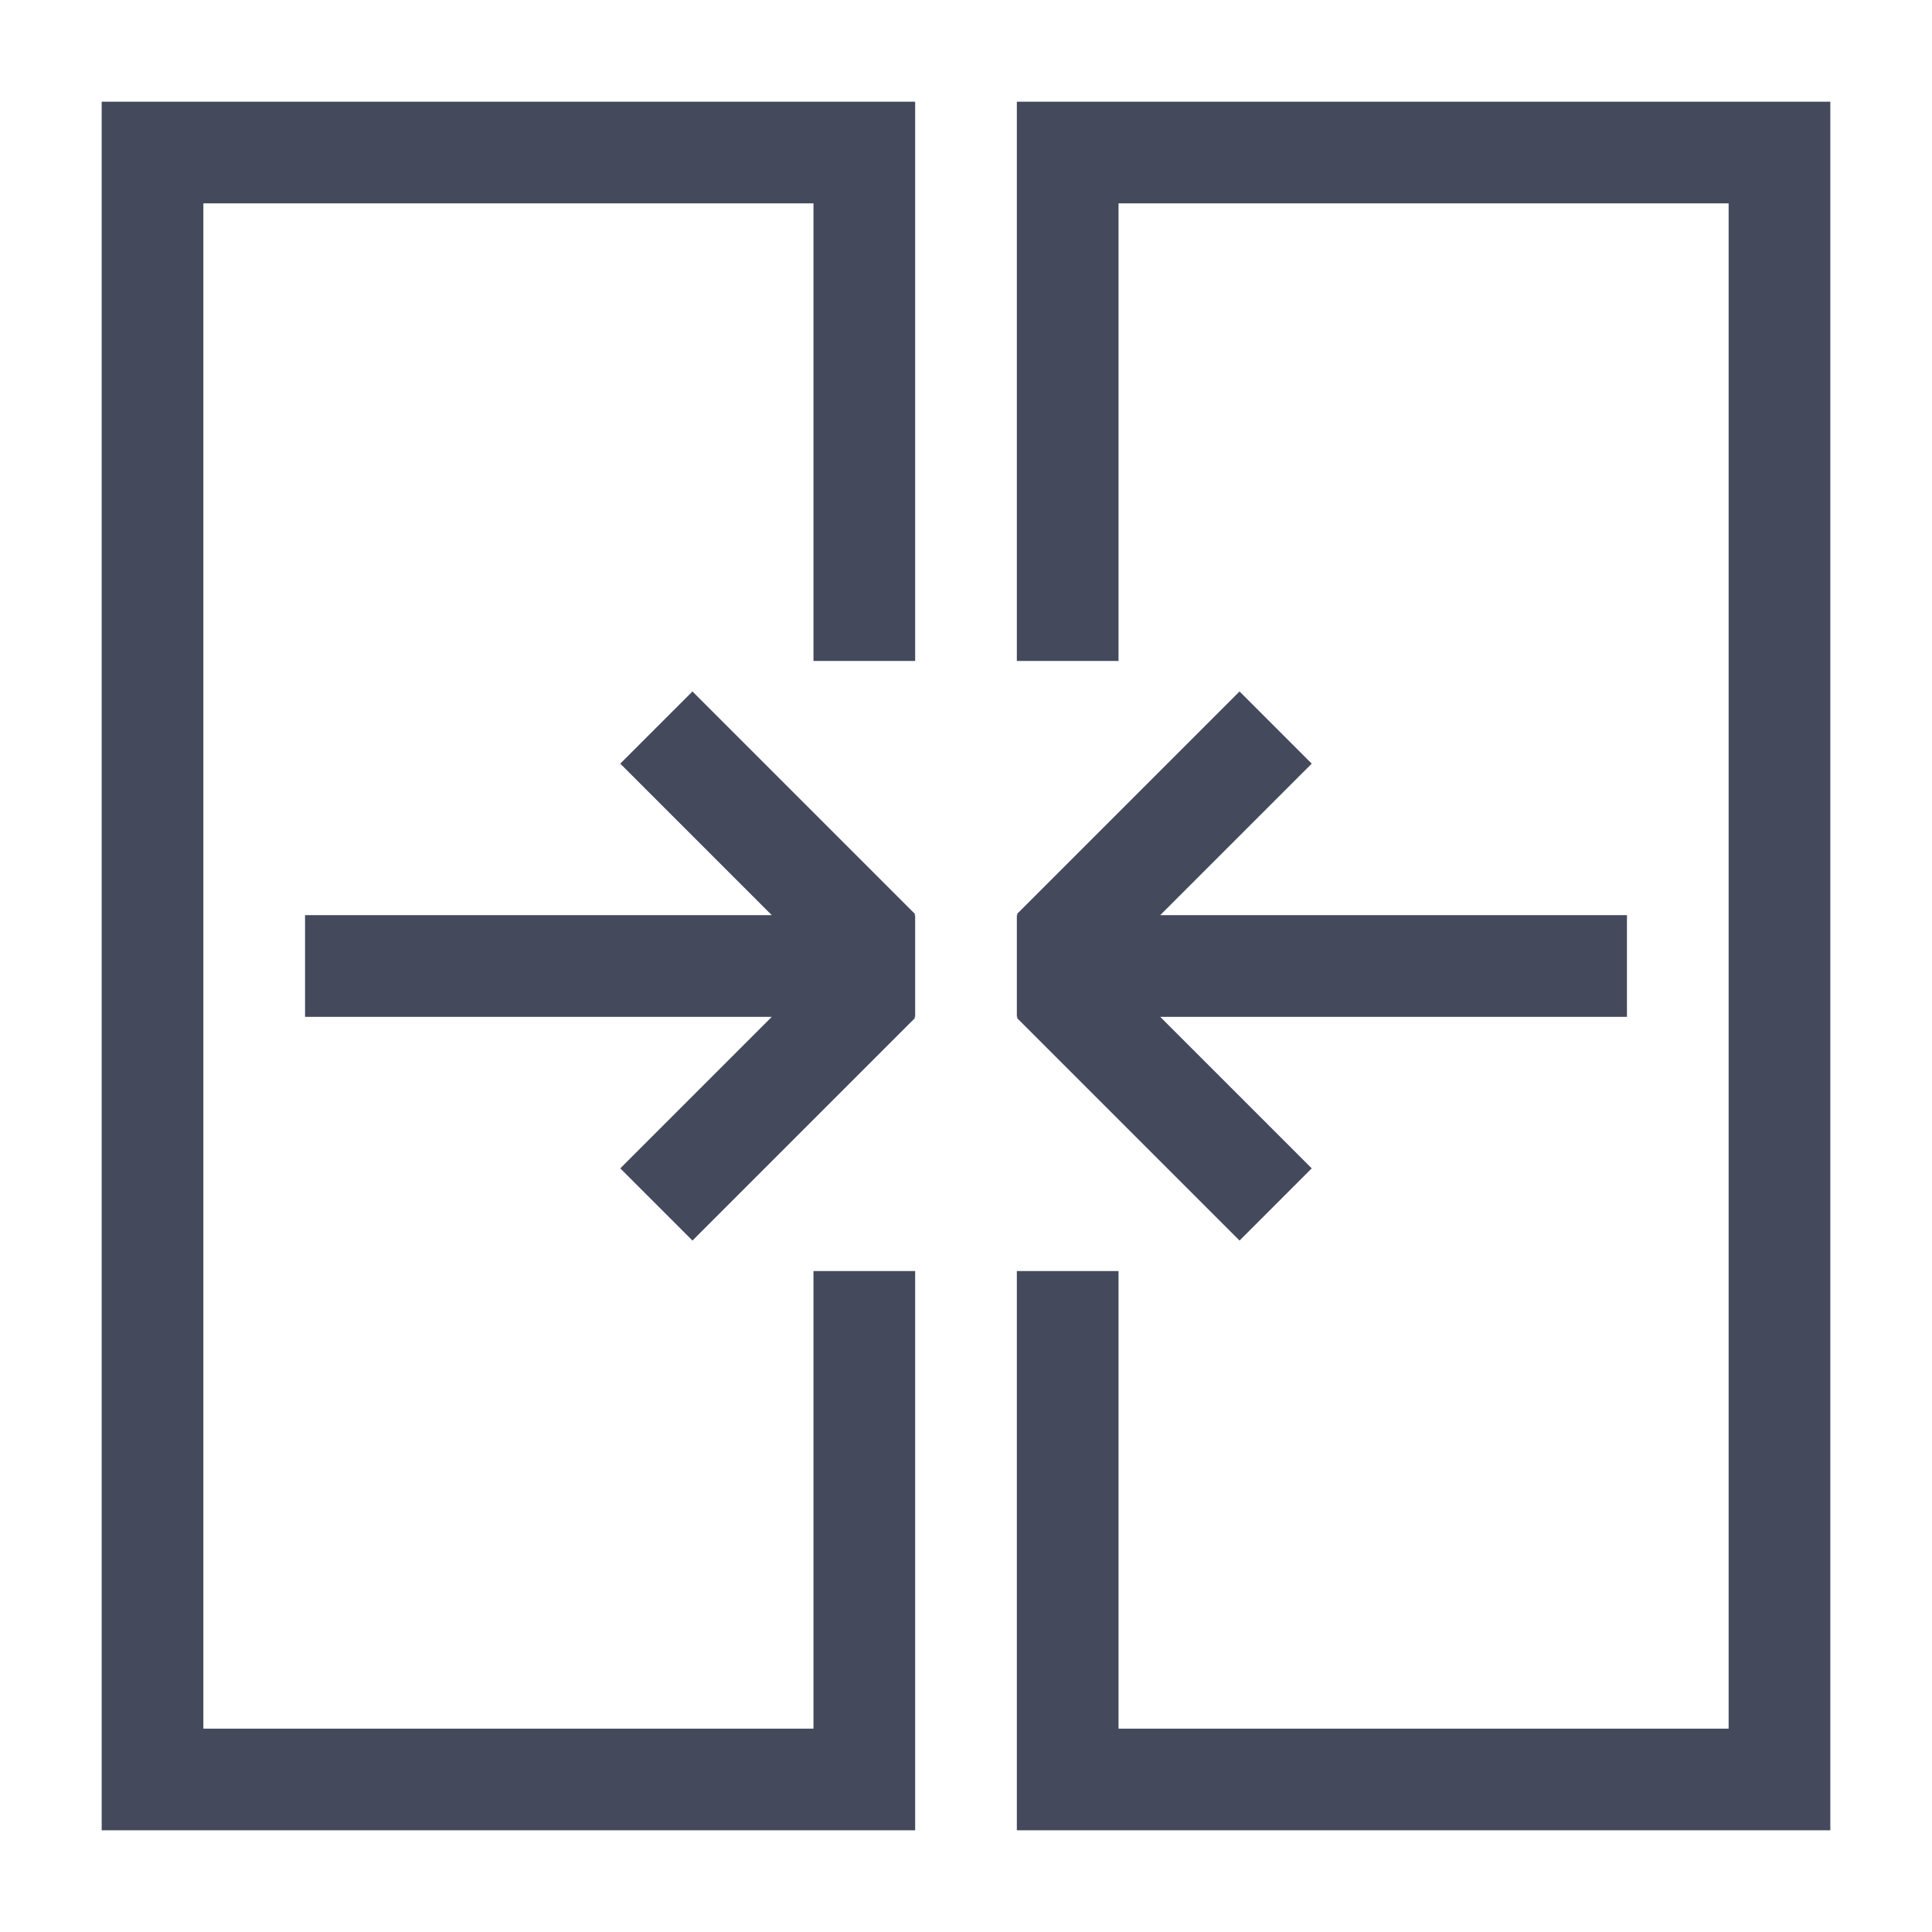 <svg t="1582167460478" class="icon" viewBox="0 0 1024 1024" version="1.1" xmlns="http://www.w3.org/2000/svg" p-id="1360" width="32" height="32"><path d="M485.053 970.105H53.895V53.895h431.158v296.421H431.158V107.789H107.789v808.421h323.368v-242.526h53.895zM538.947 970.105h431.158V53.895h-431.158v296.421h53.895V107.789h323.368v808.421h-323.368v-242.526h-53.895z" fill="#444A5C" p-id="1361"></path><path d="M485.053 484.514L367.023 366.484l-38.265 38.265L409.061 485.053H161.684v53.895h247.377L328.758 619.251l38.265 38.265L485.053 539.486 484.514 538.947H485.053V485.053h-0.539zM862.316 485.053h-247.377l80.303-80.303-38.265-38.265L538.947 484.514l0.539 0.539H538.947v53.895h0.539l-0.539 0.539 118.029 118.029 38.265-38.265L614.939 538.947H862.316z" fill="#444A5C" p-id="1362"></path></svg>
